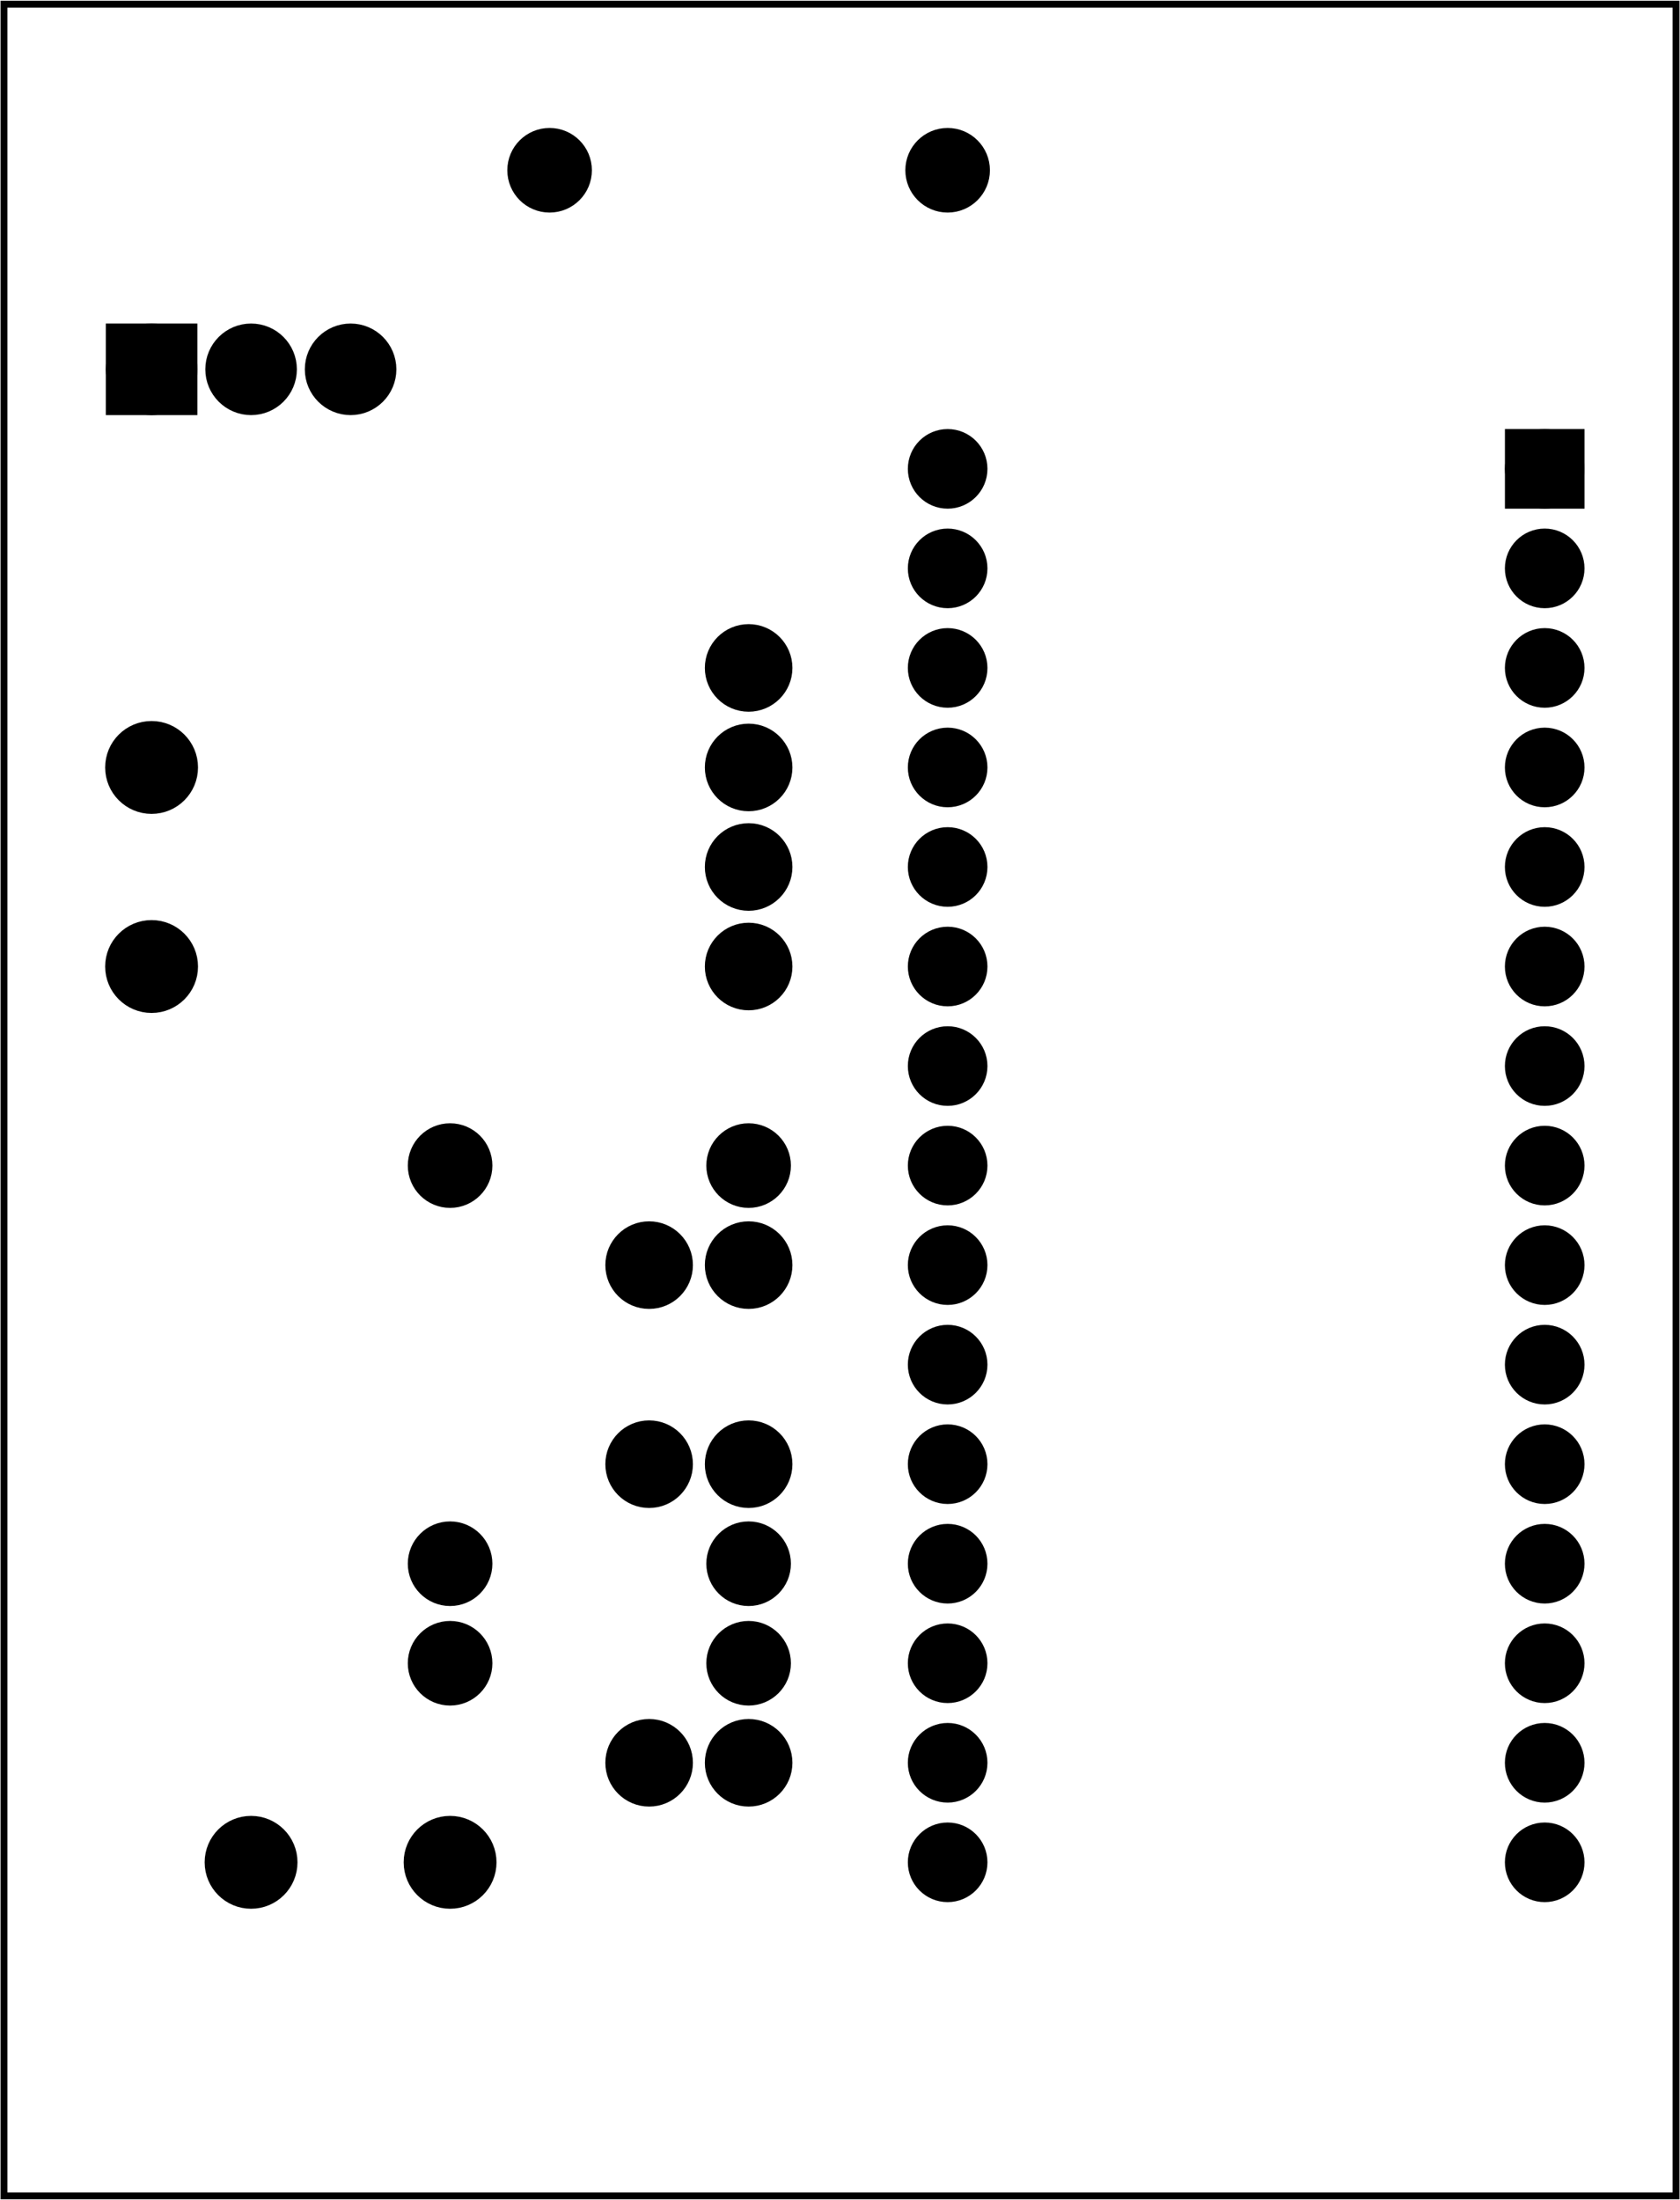 <?xml version='1.0' encoding='UTF-8' standalone='no'?>
<!-- Created with Fritzing (http://www.fritzing.org/) -->
<svg xmlns="http://www.w3.org/2000/svg" width="1.688in" xmlns:svg="http://www.w3.org/2000/svg" height="2.21in" viewBox="0 0 121.558 159.118" version="1.2"  baseProfile="tiny" y="0in" x="0in">
 <g transform="matrix(-1, 0, 0, 1, 121.558, 0)">
  <g partID="854830780">
   <g  id="board">
    <rect fill-opacity="0.5" width="120.982" height="158.542" stroke-width="0.5" stroke="black"  id="boardoutline" fill="none" y="0.288" x="0.288"/>
   </g>
  </g>
  <g partID="854873092">
   <g transform="translate(91.691,123.001)">
    <g transform="matrix(-1,2.77556e-16,-2.77556e-16,-1,0,0)">
     <g  id="copper1">
      <!-- <rect width="55" x="10" y="10" fill="none" height="55" stroke="rgb(255, 191, 0)" stroke-width="20" /> -->
      <circle r="1.98" stroke-width="2.16" cy="2.7" stroke="black"  id="connector0pin" fill="black" cx="2.7"/>
      <circle r="1.98" stroke-width="2.16" cy="2.7" stroke="black"  id="connector1pin" fill="black" cx="24.3"/>
     </g>
    </g>
   </g>
  </g>
  <g partID="854861352">
   <g transform="translate(91.691,87.001)">
    <g transform="matrix(-1,2.77556e-16,-2.77556e-16,-1,0,0)">
     <g  id="copper1">
      <!-- <rect width="55" x="10" y="10" fill="none" height="55" stroke="rgb(255, 191, 0)" stroke-width="20" /> -->
      <circle r="1.98" stroke-width="2.16" cy="2.7" stroke="black"  id="connector0pin" fill="black" cx="2.7"/>
      <circle r="1.98" stroke-width="2.16" cy="2.7" stroke="black"  id="connector1pin" fill="black" cx="24.3"/>
     </g>
    </g>
   </g>
  </g>
  <g partID="854860382">
   <g transform="translate(91.691,115.801)">
    <g transform="matrix(-1,0,0,-1,0,0)">
     <g  id="copper1">
      <!-- <rect width="55" x="10" y="10" fill="none" height="55" stroke="rgb(255, 191, 0)" stroke-width="20" /> -->
      <circle r="1.98" stroke-width="2.16" cy="2.7" stroke="black"  id="connector0pin" fill="black" cx="2.7"/>
      <circle r="1.98" stroke-width="2.16" cy="2.7" stroke="black"  id="connector1pin" fill="black" cx="24.3"/>
     </g>
    </g>
   </g>
  </g>
  <g partID="854777232">
   <g transform="translate(50.291,9.205)">
    <g  id="copper1">
     <!-- <rect width="55" x="10" y="15.5" fill="none" height="55" stroke="rgb(255, 191, 0)" stroke-width="20" />  -->
     <circle r="1.98" stroke-width="2.16" cy="3.096" stroke="black"  id="connector0pin" fill="black" cx="2.7"/>
     <circle r="1.98" stroke-width="2.16" cy="3.096" stroke="black"  id="connector1pin" fill="black" cx="31.5"/>
    </g>
   </g>
  </g>
  <g partID="854783082">
   <g transform="translate(119.23,41.101)">
    <g transform="matrix(-1,0,0,-1,0,0)">
     <g  id="copper1">
      <g  id="copper0">
       <rect width="4.464" height="4.464" stroke-width="2.16" stroke="black"  fill="black" y="12.168" x="6.408"/>
       <circle r="2.232" stroke-width="2.16" cy="14.4" stroke="black"  id="connector0pad" fill="black" cx="8.64"/>
       <circle r="2.232" stroke-width="2.16" cy="14.4" stroke="black"  id="connector1pad" fill="black" cx="15.84"/>
       <circle r="2.232" stroke-width="2.16" cy="14.4" stroke="black"  id="connector2pad" fill="black" cx="23.04"/>
      </g>
     </g>
    </g>
   </g>
  </g>
  <g partID="854836312">
   <g transform="translate(115.63,74.941)">
    <g transform="matrix(-1,0,0,-1,0,0)">
     <g  id="copper1">
      <g  id="copper0">
       <circle r="2.279" stroke-width="2.16" cy="5.04" stroke="black"  id="connector0pin" fill="black" cx="5.04"/>
       <circle r="2.279" stroke-width="2.16" cy="19.44" stroke="black"  id="connector1pin" fill="black" cx="5.04"/>
      </g>
     </g>
    </g>
   </g>
  </g>
  <g partID="854830802">
   <g transform="translate(83.951,139.741)">
    <g transform="matrix(0,-1,1,0,0,0)">
     <g  id="copper1">
      <g  id="copper0">
       <circle r="2.279" stroke-width="2.16" cy="5.04" stroke="black"  id="connector0pin" fill="black" cx="5.04"/>
       <circle r="2.279" stroke-width="2.16" cy="19.44" stroke="black"  id="connector1pin" fill="black" cx="5.04"/>
      </g>
     </g>
    </g>
   </g>
  </g>
  <g partID="854872952">
   <g transform="translate(79.63,122.461)">
    <g transform="matrix(0,1,-1,0,0,0)">
     <g  id="copper1">
      <g  id="copper0">
       <circle r="2.088" stroke-width="2.16" cy="5.04" stroke="black"  id="connector0pin" fill="black" cx="5.04"/>
       <circle r="2.088" stroke-width="2.16" cy="12.24" stroke="black"  id="connector1pin" fill="black" cx="5.04"/>
      </g>
     </g>
    </g>
   </g>
  </g>
  <g partID="854857232">
   <g transform="translate(79.63,86.461)">
    <g transform="matrix(0,1,-1,0,0,0)">
     <g  id="copper1">
      <g  id="copper0">
       <circle r="2.088" stroke-width="2.16" cy="5.04" stroke="black"  id="connector0pin" fill="black" cx="5.04"/>
       <circle r="2.088" stroke-width="2.16" cy="12.24" stroke="black"  id="connector1pin" fill="black" cx="5.04"/>
      </g>
     </g>
    </g>
   </g>
  </g>
  <g partID="854854882">
   <g transform="translate(79.63,100.861)">
    <g transform="matrix(0,1,-1,0,0,0)">
     <g  id="copper1">
      <g  id="copper0">
       <circle r="2.088" stroke-width="2.16" cy="5.04" stroke="black"  id="connector0pin" fill="black" cx="5.04"/>
       <circle r="2.088" stroke-width="2.16" cy="12.24" stroke="black"  id="connector1pin" fill="black" cx="5.04"/>
      </g>
     </g>
    </g>
   </g>
  </g>
  <g partID="854851232">
   <g transform="translate(62.35,43.261)">
    <g  id="copper1">
     <g  id="copper0">
      <circle r="2.088" stroke-width="2.16" cy="5.04" stroke="black"  id="connector0pin" fill="black" cx="5.04"/>
      <circle r="2.088" stroke-width="2.16" cy="12.24" stroke="black"  id="connector1pin" fill="black" cx="5.04"/>
      <circle r="2.088" stroke-width="2.16" cy="19.44" stroke="black"  id="connector2pin" fill="black" cx="5.04"/>
      <circle r="2.088" stroke-width="2.16" cy="26.64" stroke="black"  id="connector3pin" fill="black" cx="5.04"/>
     </g>
    </g>
   </g>
  </g>
  <g partID="854883232">
   <g transform="translate(6.19,23.101)">
    <g  id="copper1">
     <g  id="copper0">
      <circle r="1.908" stroke-width="1.944" cy="10.8" stroke="black"  id="connector16pad" fill="black" cx="3.6"/>
      <rect width="3.814" height="3.816" stroke-width="1.944" stroke="black"  fill="black" y="8.892" x="1.692"/>
      <circle r="1.908" stroke-width="1.944" cy="18" stroke="black"  id="connector17pad" fill="black" cx="3.6"/>
      <circle r="1.908" stroke-width="1.944" cy="25.2" stroke="black"  id="connector18pad" fill="black" cx="3.6"/>
      <circle r="1.908" stroke-width="1.944" cy="32.4" stroke="black"  id="connector19pad" fill="black" cx="3.6"/>
      <circle r="1.908" stroke-width="1.944" cy="39.6" stroke="black"  id="connector20pad" fill="black" cx="3.6"/>
      <circle r="1.908" stroke-width="1.944" cy="46.8" stroke="black"  id="connector21pad" fill="black" cx="3.6"/>
      <circle r="1.908" stroke-width="1.944" cy="54" stroke="black"  id="connector22pad" fill="black" cx="3.6"/>
      <circle r="1.908" stroke-width="1.944" cy="61.2" stroke="black"  id="connector23pad" fill="black" cx="3.6"/>
      <circle r="1.908" stroke-width="1.944" cy="68.4" stroke="black"  id="connector24pad" fill="black" cx="3.6"/>
      <circle r="1.908" stroke-width="1.944" cy="75.6" stroke="black"  id="connector25pad" fill="black" cx="3.6"/>
      <circle r="1.908" stroke-width="1.944" cy="82.8" stroke="black"  id="connector26pad" fill="black" cx="3.6"/>
      <circle r="1.908" stroke-width="1.944" cy="90" stroke="black"  id="connector27pad" fill="black" cx="3.6"/>
      <circle r="1.908" stroke-width="1.944" cy="97.2" stroke="black"  id="connector28pad" fill="black" cx="3.6"/>
      <circle r="1.908" stroke-width="1.944" cy="104.4" stroke="black"  id="connector29pad" fill="black" cx="3.6"/>
      <circle r="1.908" stroke-width="1.944" cy="111.6" stroke="black"  id="connector30pad" fill="black" cx="3.6"/>
      <circle r="1.908" stroke-width="1.944" cy="10.8" stroke="black"  id="connector31pad" fill="black" cx="46.8"/>
      <circle r="1.908" stroke-width="1.944" cy="18" stroke="black"  id="connector32pad" fill="black" cx="46.8"/>
      <circle r="1.908" stroke-width="1.944" cy="25.2" stroke="black"  id="connector33pad" fill="black" cx="46.8"/>
      <circle r="1.908" stroke-width="1.944" cy="32.4" stroke="black"  id="connector34pad" fill="black" cx="46.8"/>
      <circle r="1.908" stroke-width="1.944" cy="39.6" stroke="black"  id="connector35pad" fill="black" cx="46.8"/>
      <circle r="1.908" stroke-width="1.944" cy="46.8" stroke="black"  id="connector36pad" fill="black" cx="46.8"/>
      <circle r="1.908" stroke-width="1.944" cy="54" stroke="black"  id="connector37pad" fill="black" cx="46.8"/>
      <circle r="1.908" stroke-width="1.944" cy="61.2" stroke="black"  id="connector38pad" fill="black" cx="46.8"/>
      <circle r="1.908" stroke-width="1.944" cy="68.4" stroke="black"  id="connector39pad" fill="black" cx="46.8"/>
      <circle r="1.908" stroke-width="1.944" cy="75.6" stroke="black"  id="connector40pad" fill="black" cx="46.8"/>
      <circle r="1.908" stroke-width="1.944" cy="82.8" stroke="black"  id="connector41pad" fill="black" cx="46.8"/>
      <circle r="1.908" stroke-width="1.944" cy="90" stroke="black"  id="connector42pad" fill="black" cx="46.8"/>
      <circle r="1.908" stroke-width="1.944" cy="97.2" stroke="black"  id="connector43pad" fill="black" cx="46.8"/>
      <circle r="1.908" stroke-width="1.944" cy="104.4" stroke="black"  id="connector44pad" fill="black" cx="46.8"/>
      <circle r="1.908" stroke-width="1.944" cy="111.6" stroke="black"  id="connector45pad" fill="black" cx="46.8"/>
     </g>
    </g>
   </g>
  </g>
 </g>
</svg>
